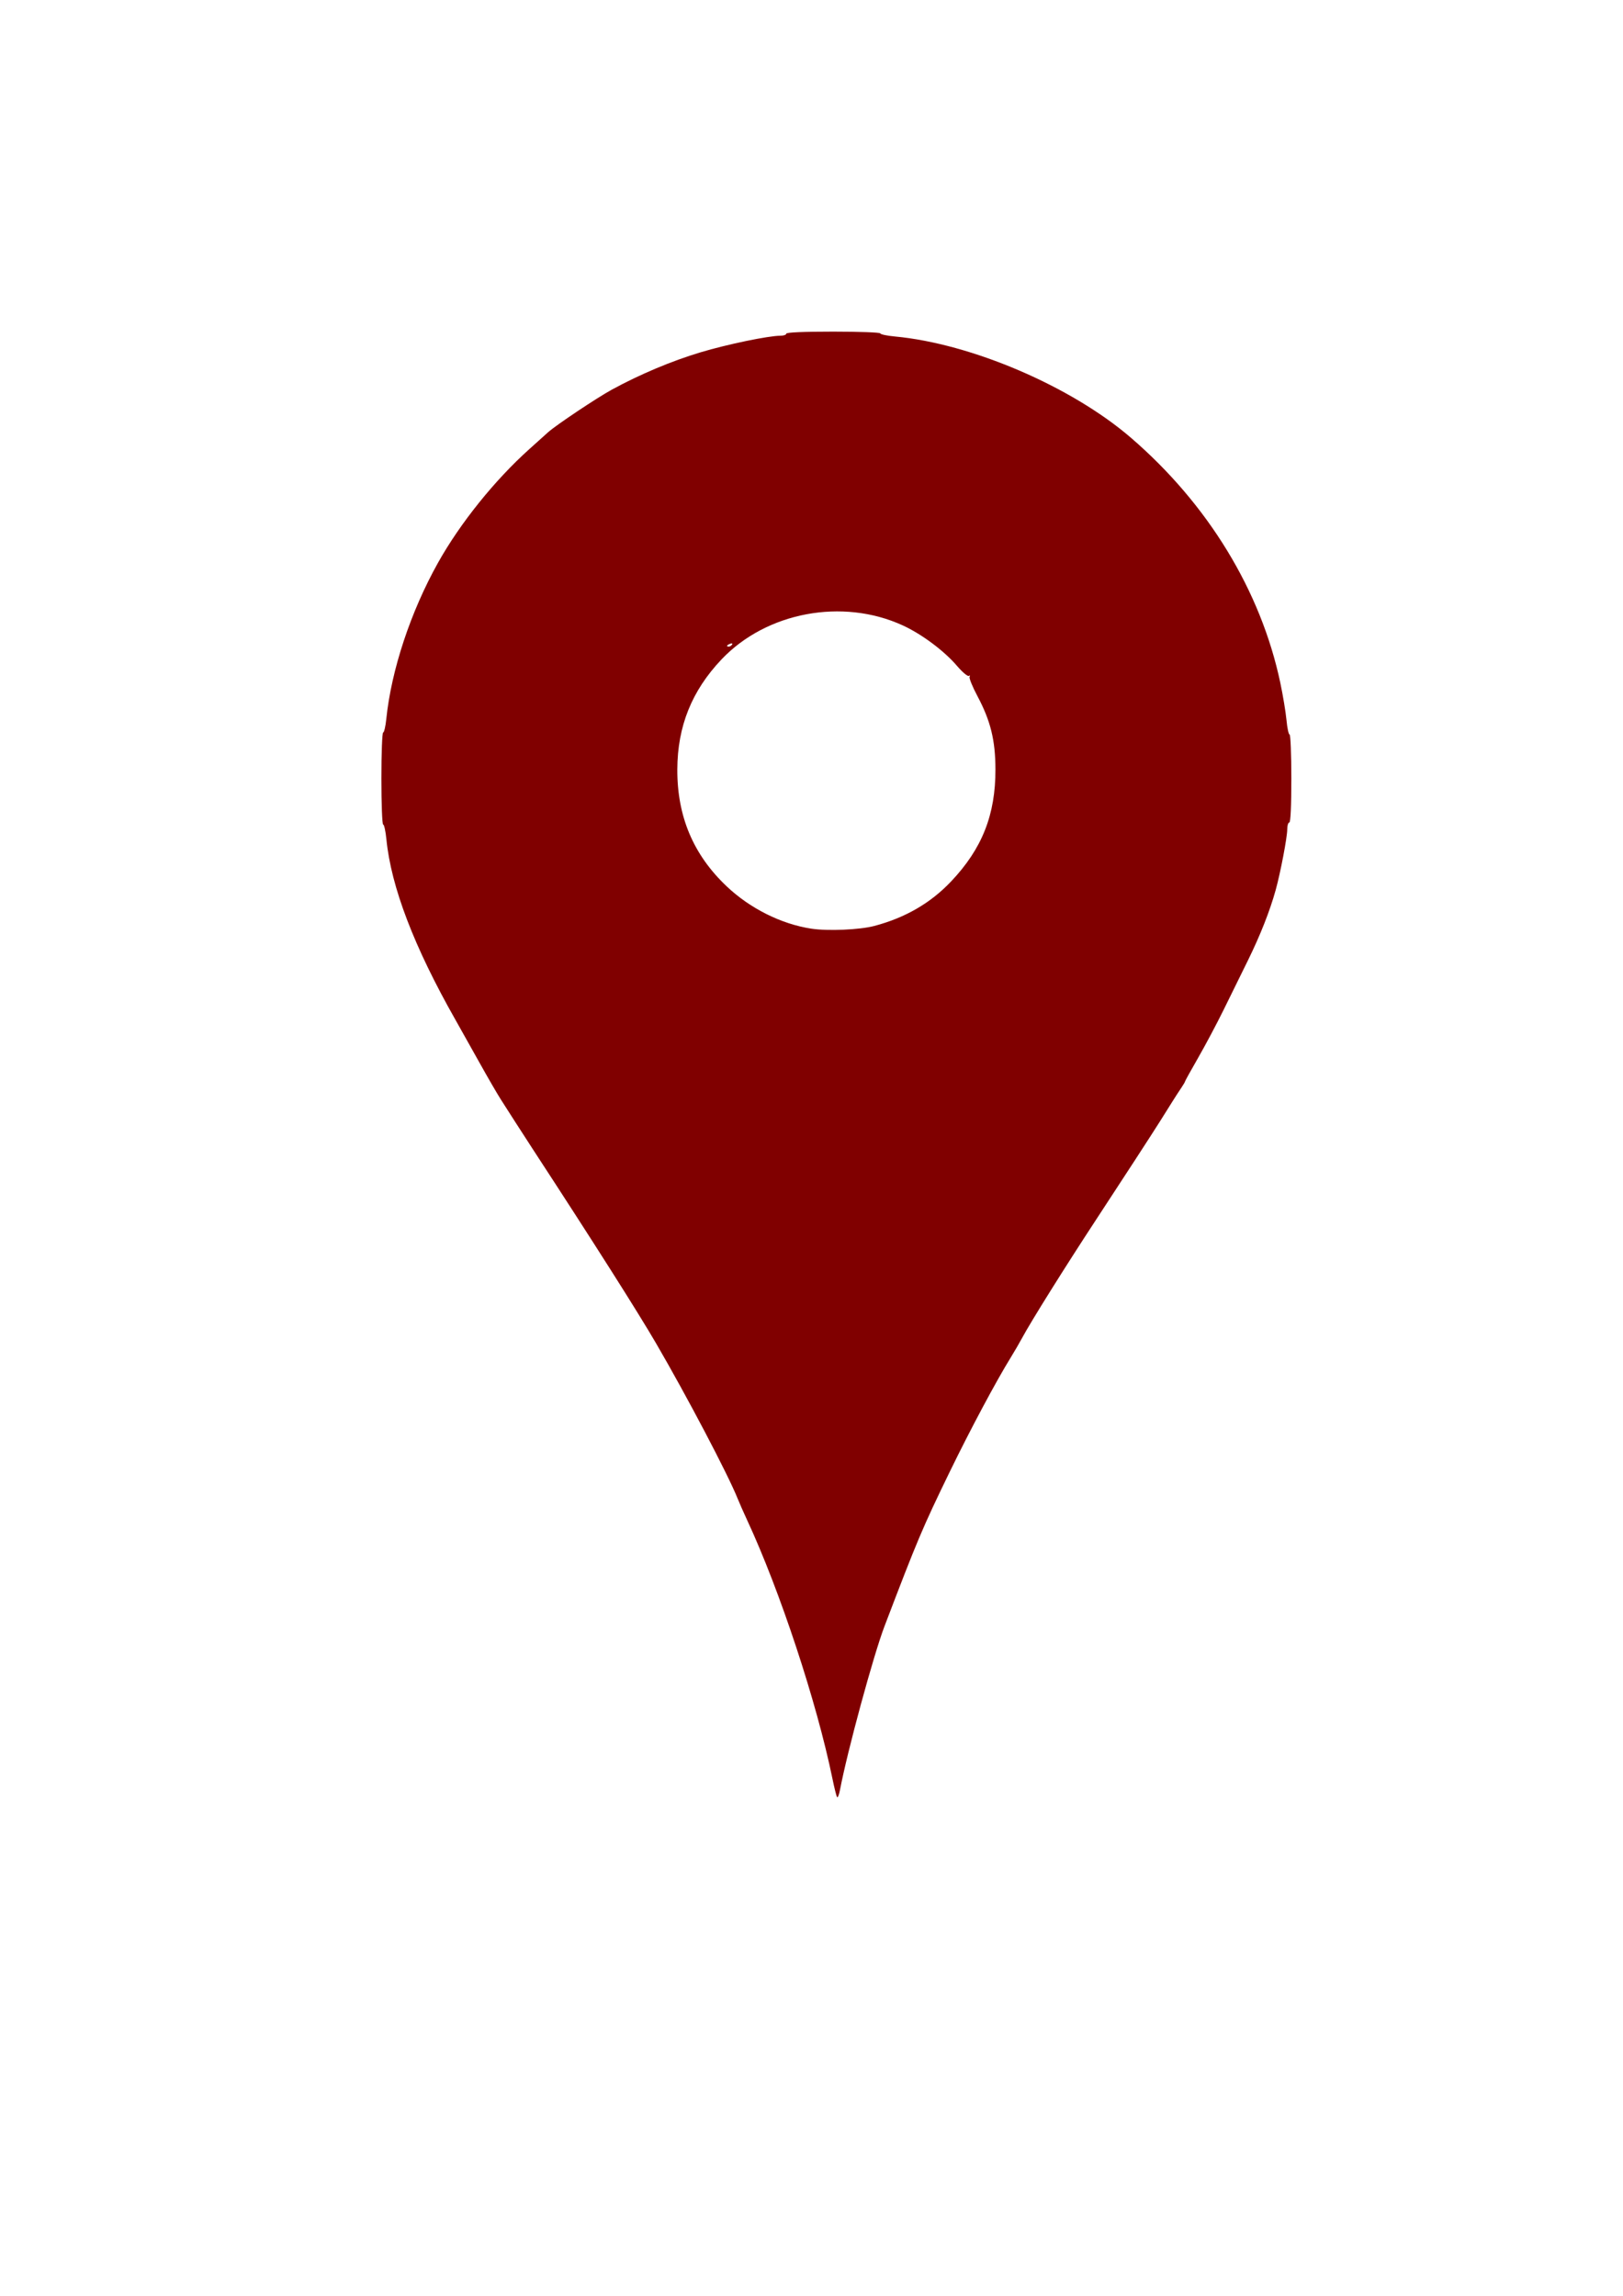 <?xml version="1.0" encoding="UTF-8" standalone="no"?>
<!-- Created with Inkscape (http://www.inkscape.org/) -->

<svg
   width="210mm"
   height="297mm"
   viewBox="0 0 210 297"
   version="1.1"
   id="svg5"
   inkscape:version="1.1.2 (0a00cf5339, 2022-02-04)"
   sodipodi:docname="defaultBild.svg"
   xmlns:inkscape="http://www.inkscape.org/namespaces/inkscape"
   xmlns:sodipodi="http://sodipodi.sourceforge.net/DTD/sodipodi-0.dtd"
   xmlns="http://www.w3.org/2000/svg"
   xmlns:svg="http://www.w3.org/2000/svg">
  <sodipodi:namedview
     id="namedview7"
     pagecolor="#ffffff"
     bordercolor="#666666"
     borderopacity="1.0"
     inkscape:pageshadow="2"
     inkscape:pageopacity="0.0"
     inkscape:pagecheckerboard="0"
     inkscape:document-units="mm"
     showgrid="false"
     inkscape:zoom="0.7198092"
     inkscape:cx="397.32751"
     inkscape:cy="339.67335"
     inkscape:window-width="1920"
     inkscape:window-height="946"
     inkscape:window-x="0"
     inkscape:window-y="0"
     inkscape:window-maximized="1"
     inkscape:current-layer="layer1" />
  <defs
     id="defs2" />
  <g
     inkscape:label="Ebene 1"
     inkscape:groupmode="layer"
     id="layer1">
    <path
       style="fill:#800000;stroke-width:0.265"
       d="m 108.303,232.474 c -0.089,-0.146 -0.356,-1.217 -0.595,-2.381 -2.021,-9.866 -6.795,-24.326 -11.049,-33.47 -0.44,-0.946 -0.991,-2.196 -1.224,-2.778 -1.252,-3.125 -6.572,-13.244 -10.573,-20.108 -2.369,-4.065 -8.17,-13.202 -15.791,-24.871 -0.76,-1.164 -1.838,-2.831 -2.395,-3.704 -0.557,-0.873 -1.395,-2.183 -1.862,-2.91 -0.467,-0.728 -1.711,-2.871 -2.764,-4.763 -1.053,-1.892 -2.45,-4.381 -3.104,-5.532 -5.367,-9.449 -8.344,-17.226 -8.951,-23.387 -0.103,-1.047 -0.291,-1.904 -0.418,-1.904 -0.127,0 -0.23,-2.679 -0.23,-5.953 0,-3.274 0.103,-5.953 0.228,-5.953 0.125,0 0.308,-0.78 0.406,-1.733 0.649,-6.338 3.149,-13.89 6.694,-20.227 2.859,-5.111 7.317,-10.66 11.797,-14.684 1.134,-1.019 2.232,-2.006 2.441,-2.194 1.021,-0.921 6.318,-4.46 8.259,-5.519 3.629,-1.978 7.711,-3.696 11.468,-4.825 3.432,-1.032 8.807,-2.147 10.347,-2.147 0.411,0 0.747,-0.119 0.747,-0.265 0,-0.169 2.205,-0.265 6.085,-0.265 3.347,0 6.085,0.102 6.085,0.227 0,0.125 0.844,0.305 1.875,0.401 9.921,0.922 22.83,6.456 30.537,13.09 9.976,8.588 16.821,19.805 19.338,31.692 0.347,1.64 0.709,3.821 0.805,4.847 0.095,1.026 0.275,1.866 0.4,1.866 0.125,0 0.227,2.56 0.227,5.689 0,3.616 -0.096,5.689 -0.265,5.689 -0.146,0 -0.265,0.404 -0.265,0.897 0,1.008 -0.879,5.615 -1.494,7.834 -0.751,2.708 -1.985,5.84 -3.577,9.078 -0.872,1.774 -2.299,4.675 -3.171,6.446 -0.872,1.772 -2.35,4.555 -3.286,6.184 -0.936,1.629 -1.701,3.012 -1.701,3.073 0,0.061 -0.22,0.433 -0.488,0.827 -0.268,0.394 -0.786,1.193 -1.15,1.775 -0.364,0.582 -1.074,1.713 -1.577,2.514 -0.987,1.571 -4.888,7.573 -8.301,12.773 -3.952,6.019 -8.416,13.155 -9.555,15.273 -0.352,0.655 -1.01,1.786 -1.461,2.514 -1.884,3.04 -5.263,9.369 -7.911,14.817 -3.53,7.264 -4.174,8.788 -8.44,19.976 -1.434,3.76 -4.81,16.175 -5.757,21.167 -0.124,0.655 -0.298,1.072 -0.387,0.926 z m 4.813,-112.684 c 4.017,-1.064 7.281,-2.953 9.933,-5.748 4.027,-4.245 5.766,-8.635 5.752,-14.522 -0.009,-3.75 -0.628,-6.268 -2.326,-9.459 -0.655,-1.23 -1.113,-2.362 -1.018,-2.515 0.095,-0.153 0.048,-0.201 -0.104,-0.108 -0.152,0.094 -0.844,-0.495 -1.538,-1.308 -1.655,-1.937 -4.561,-4.103 -7.014,-5.227 -7.795,-3.572 -17.641,-1.721 -23.451,4.41 -3.843,4.055 -5.687,8.642 -5.712,14.207 -0.027,6.101 2.075,11.074 6.408,15.162 3.024,2.852 7.033,4.855 10.919,5.454 2.126,0.328 6.268,0.151 8.15,-0.347 z M 94.722,83.385 c 0.093,-0.15 -0.013,-0.194 -0.249,-0.104 -0.458,0.176 -0.542,0.366 -0.162,0.366 0.137,0 0.322,-0.118 0.411,-0.262 z"
       id="path854" />
  </g>
</svg>
